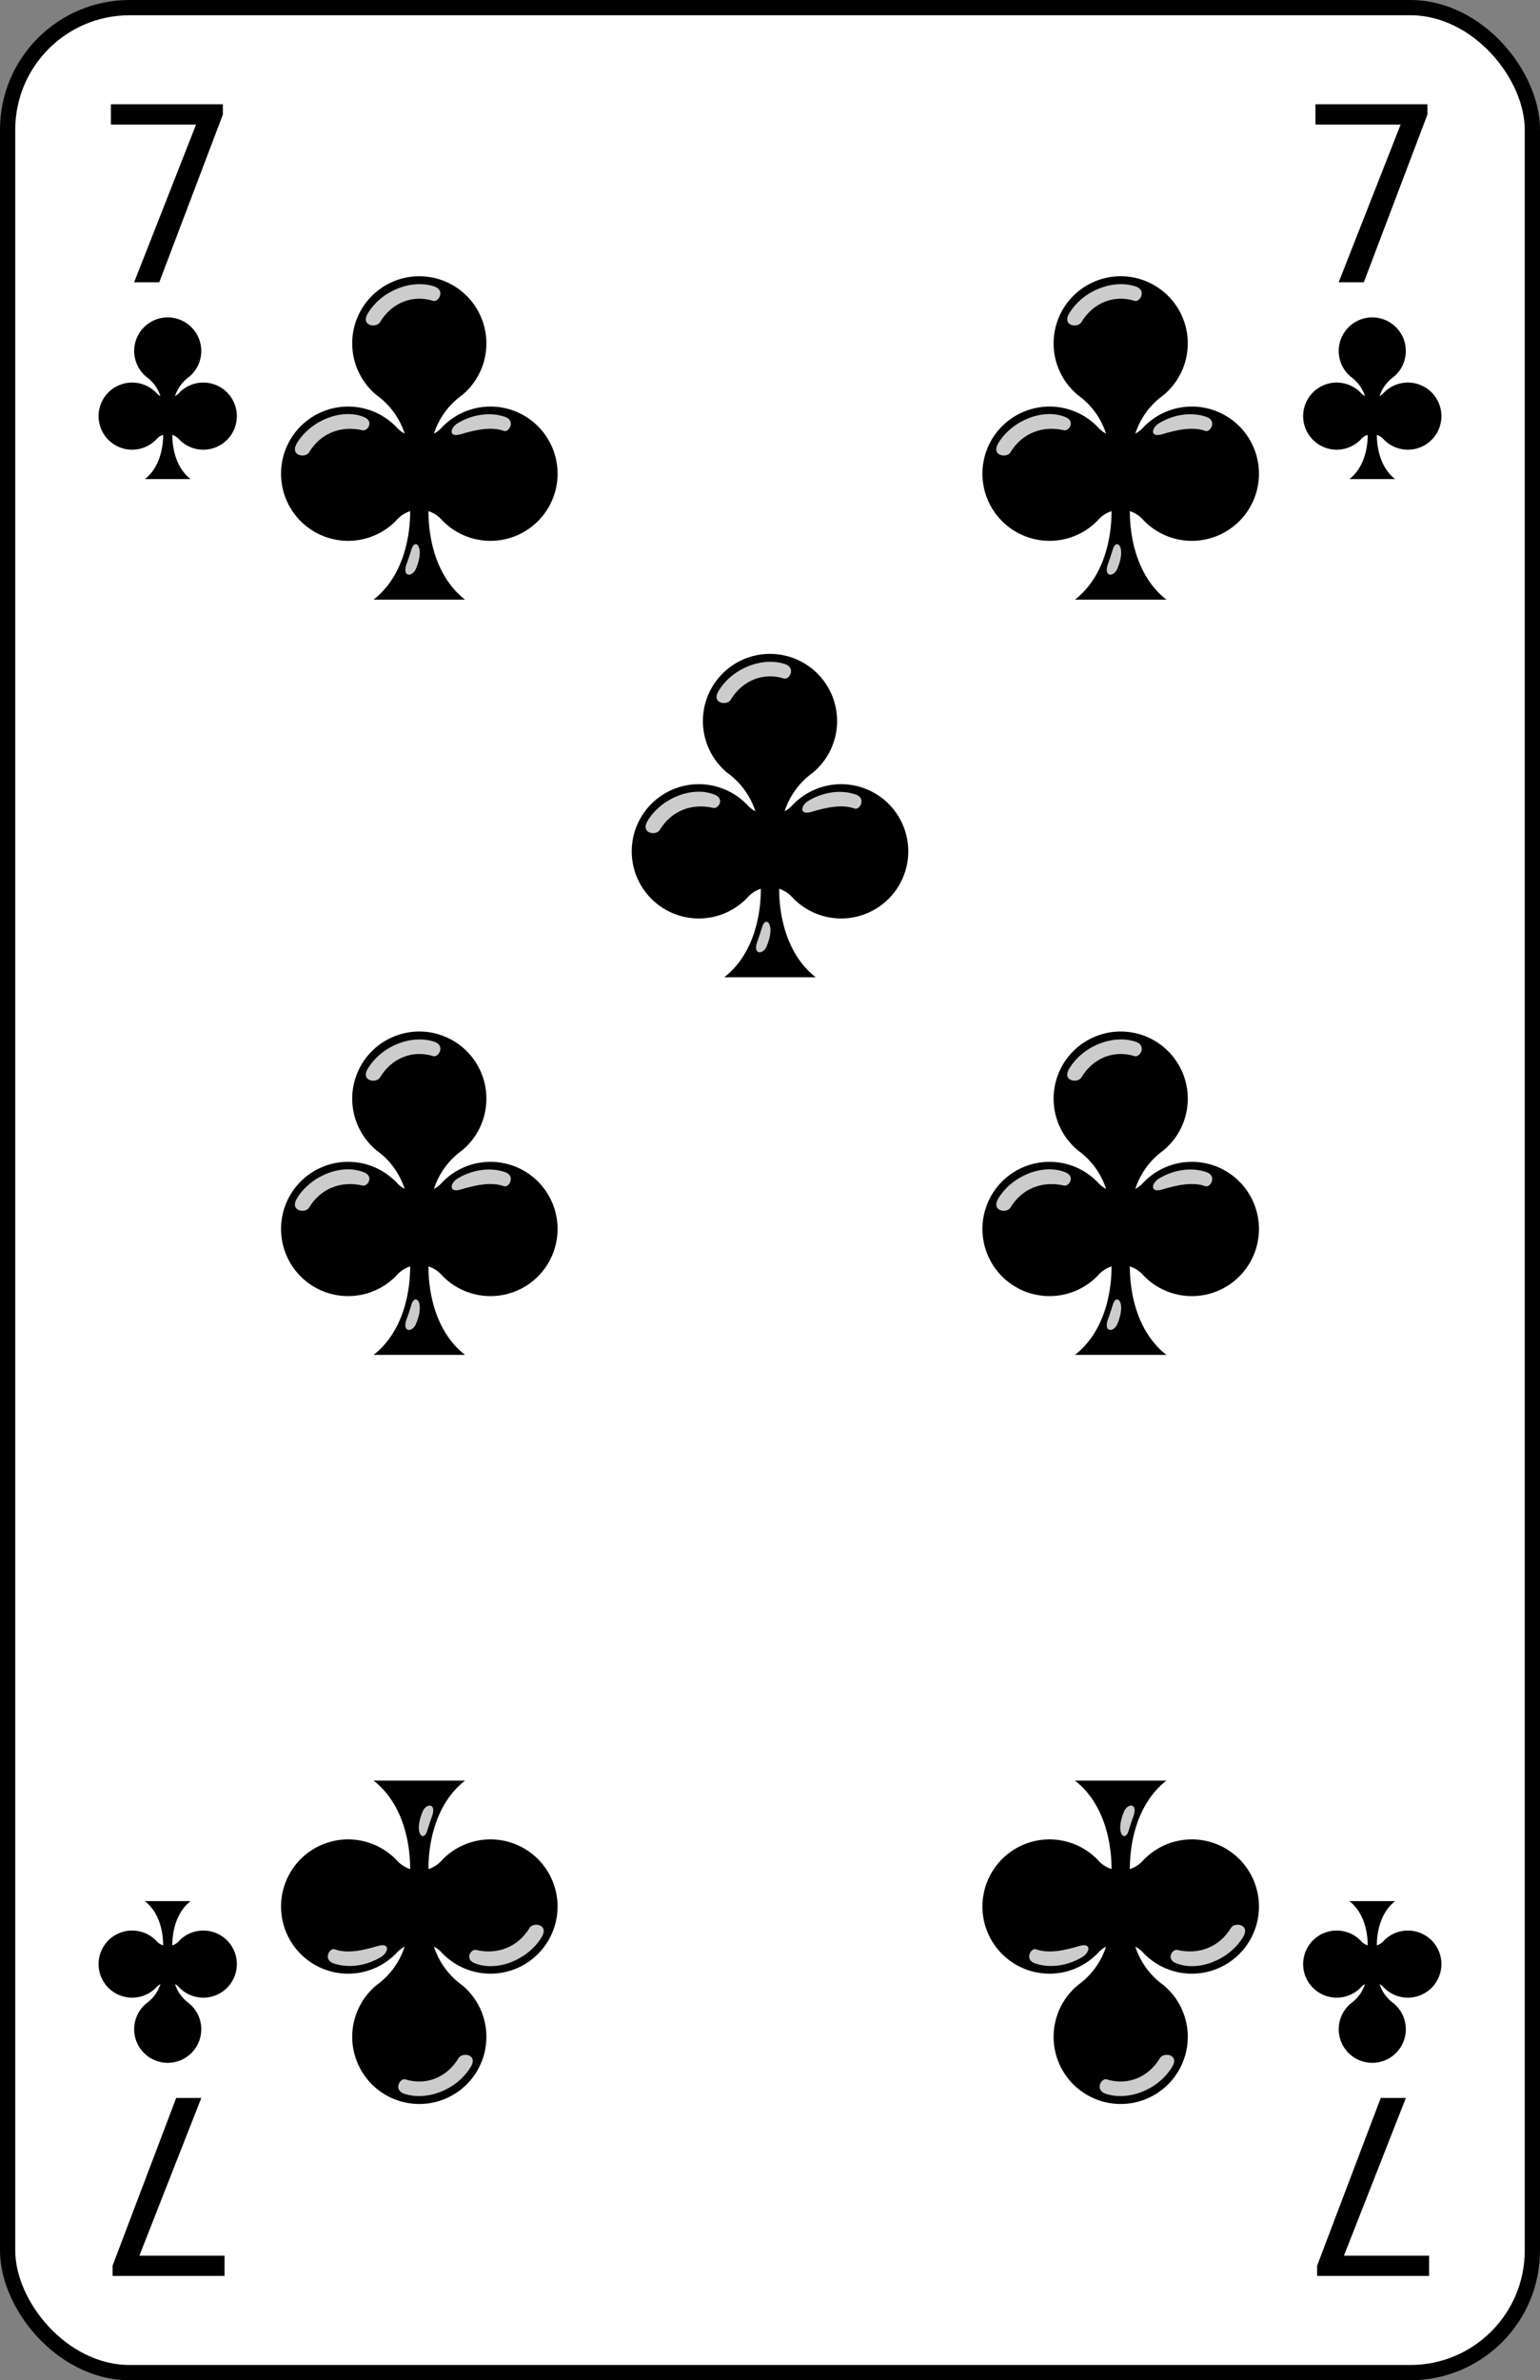 <?xml version="1.0" encoding="UTF-8" standalone="no"?>
<svg xmlns="http://www.w3.org/2000/svg" xmlns:xlink="http://www.w3.org/1999/xlink" version="1.1" viewBox="0 0 101 156" id="pad" >
  <rect x="0" y="0" width="101" height="156" fill="#808080" stroke="none"/>
  <defs>
    <clipPath id="cpf">
      <rect width="100" height="155" ry="8" x="0" y="0" id="card" style="fill:#ffffff;stroke:#000000;stroke-width:1" />
    </clipPath>
    <g id="cl">
      <path d="M 11.25,28.3 A 1,1 0 0 0 10.8,28 C 10.8,29 11.1,30.2 12,30.9 L 9,30.9 C 9.9,30.2 10.2,29 10.2,28 A 1,1 0 0 0 9.75,28.3 2.2,2.2 0 1 1 9.8,25.3 1,1 0 0 0 10.02,25.46 2.5,2.5 0 0 0 9.1,24.2 2.2,2.2 0 1 1 11.9,24.2 2.5,2.5 0 0 0 10.98,25.46 1,1 0 0 0 11.2,25.3 2.2,2.2 0 1 1 11.25,28.3" id="cl0" />
      <path d="M 6.5,25.75 C 6.22,26.19 6.76,26.27 6.88,26.08 7.27,25.43 7.95,25.19 8.64,25.35 8.81,25.39 9.03,25.04 8.67,24.91 7.95,24.63 6.96,25.02 6.5,25.75 z M 11.86,25.48 C 12.32,25.34 12.86,25.22 13.27,25.37 13.44,25.44 13.67,25.03 13.31,24.91 12.82,24.74 12.22,24.83 11.74,25.13 11.51,25.28 11.45,25.6 11.86,25.48 z M 8.83,21.49 C 8.54,21.93 9.09,22.01 9.21,21.81 9.6,21.16 10.29,20.9 10.96,21.11 11.13,21.16 11.36,20.77 11,20.64 10.26,20.39 9.29,20.76 8.83,21.49 z M 10.09,29.71 C 10.14,29.58 10.18,29.45 10.24,29.26 10.35,28.86 10.71,29.16 10.38,29.91 10.25,30.17 9.92,30.16 10.09,29.71 z" style="opacity:0.8;fill:#ffffff" />
    </g>
    <path d="M 6.773,6.336 14.117,6.336 14.117,7.008 9.945,18 8.297,18 12.359,7.664 6.773,7.664 6.773,6.336" id="t7" />
  </defs>
  <g transform="translate(0.5,0.5)" id="7_club">
    <use xlink:href="#card" />
    <use xlink:href="#t7" />
    <use transform="translate(79,0)" xlink:href="#t7" />
    <use transform="matrix(-1,0,0,-1,21,155)" xlink:href="#t7" />
    <use transform="matrix(-1,0,0,-1,100,155)" xlink:href="#t7" />
    <use xlink:href="#cl0" />
    <use transform="translate(79,0)" xlink:href="#cl0" />
    <use transform="matrix(-1,0,0,-1,21,155)" xlink:href="#cl0" />
    <use transform="matrix(-1,0,0,-1,100,155)" xlink:href="#cl0" />
    <use transform="matrix(2,0,0,2,6,-23)" xlink:href="#cl" />
    <use transform="matrix(2,0,0,2,52,-23)" xlink:href="#cl" />
    <use transform="matrix(2,0,0,2,29,1.75)" xlink:href="#cl" />
    <use transform="matrix(2,0,0,2,6,26.5)" xlink:href="#cl" />
    <use transform="matrix(2,0,0,2,52,26.5)" xlink:href="#cl" />
    <use transform="matrix(-2,0,0,-2,48,178)" xlink:href="#cl" />
    <use transform="matrix(-2,0,0,-2,94,178)" xlink:href="#cl" />
  </g>
</svg>
